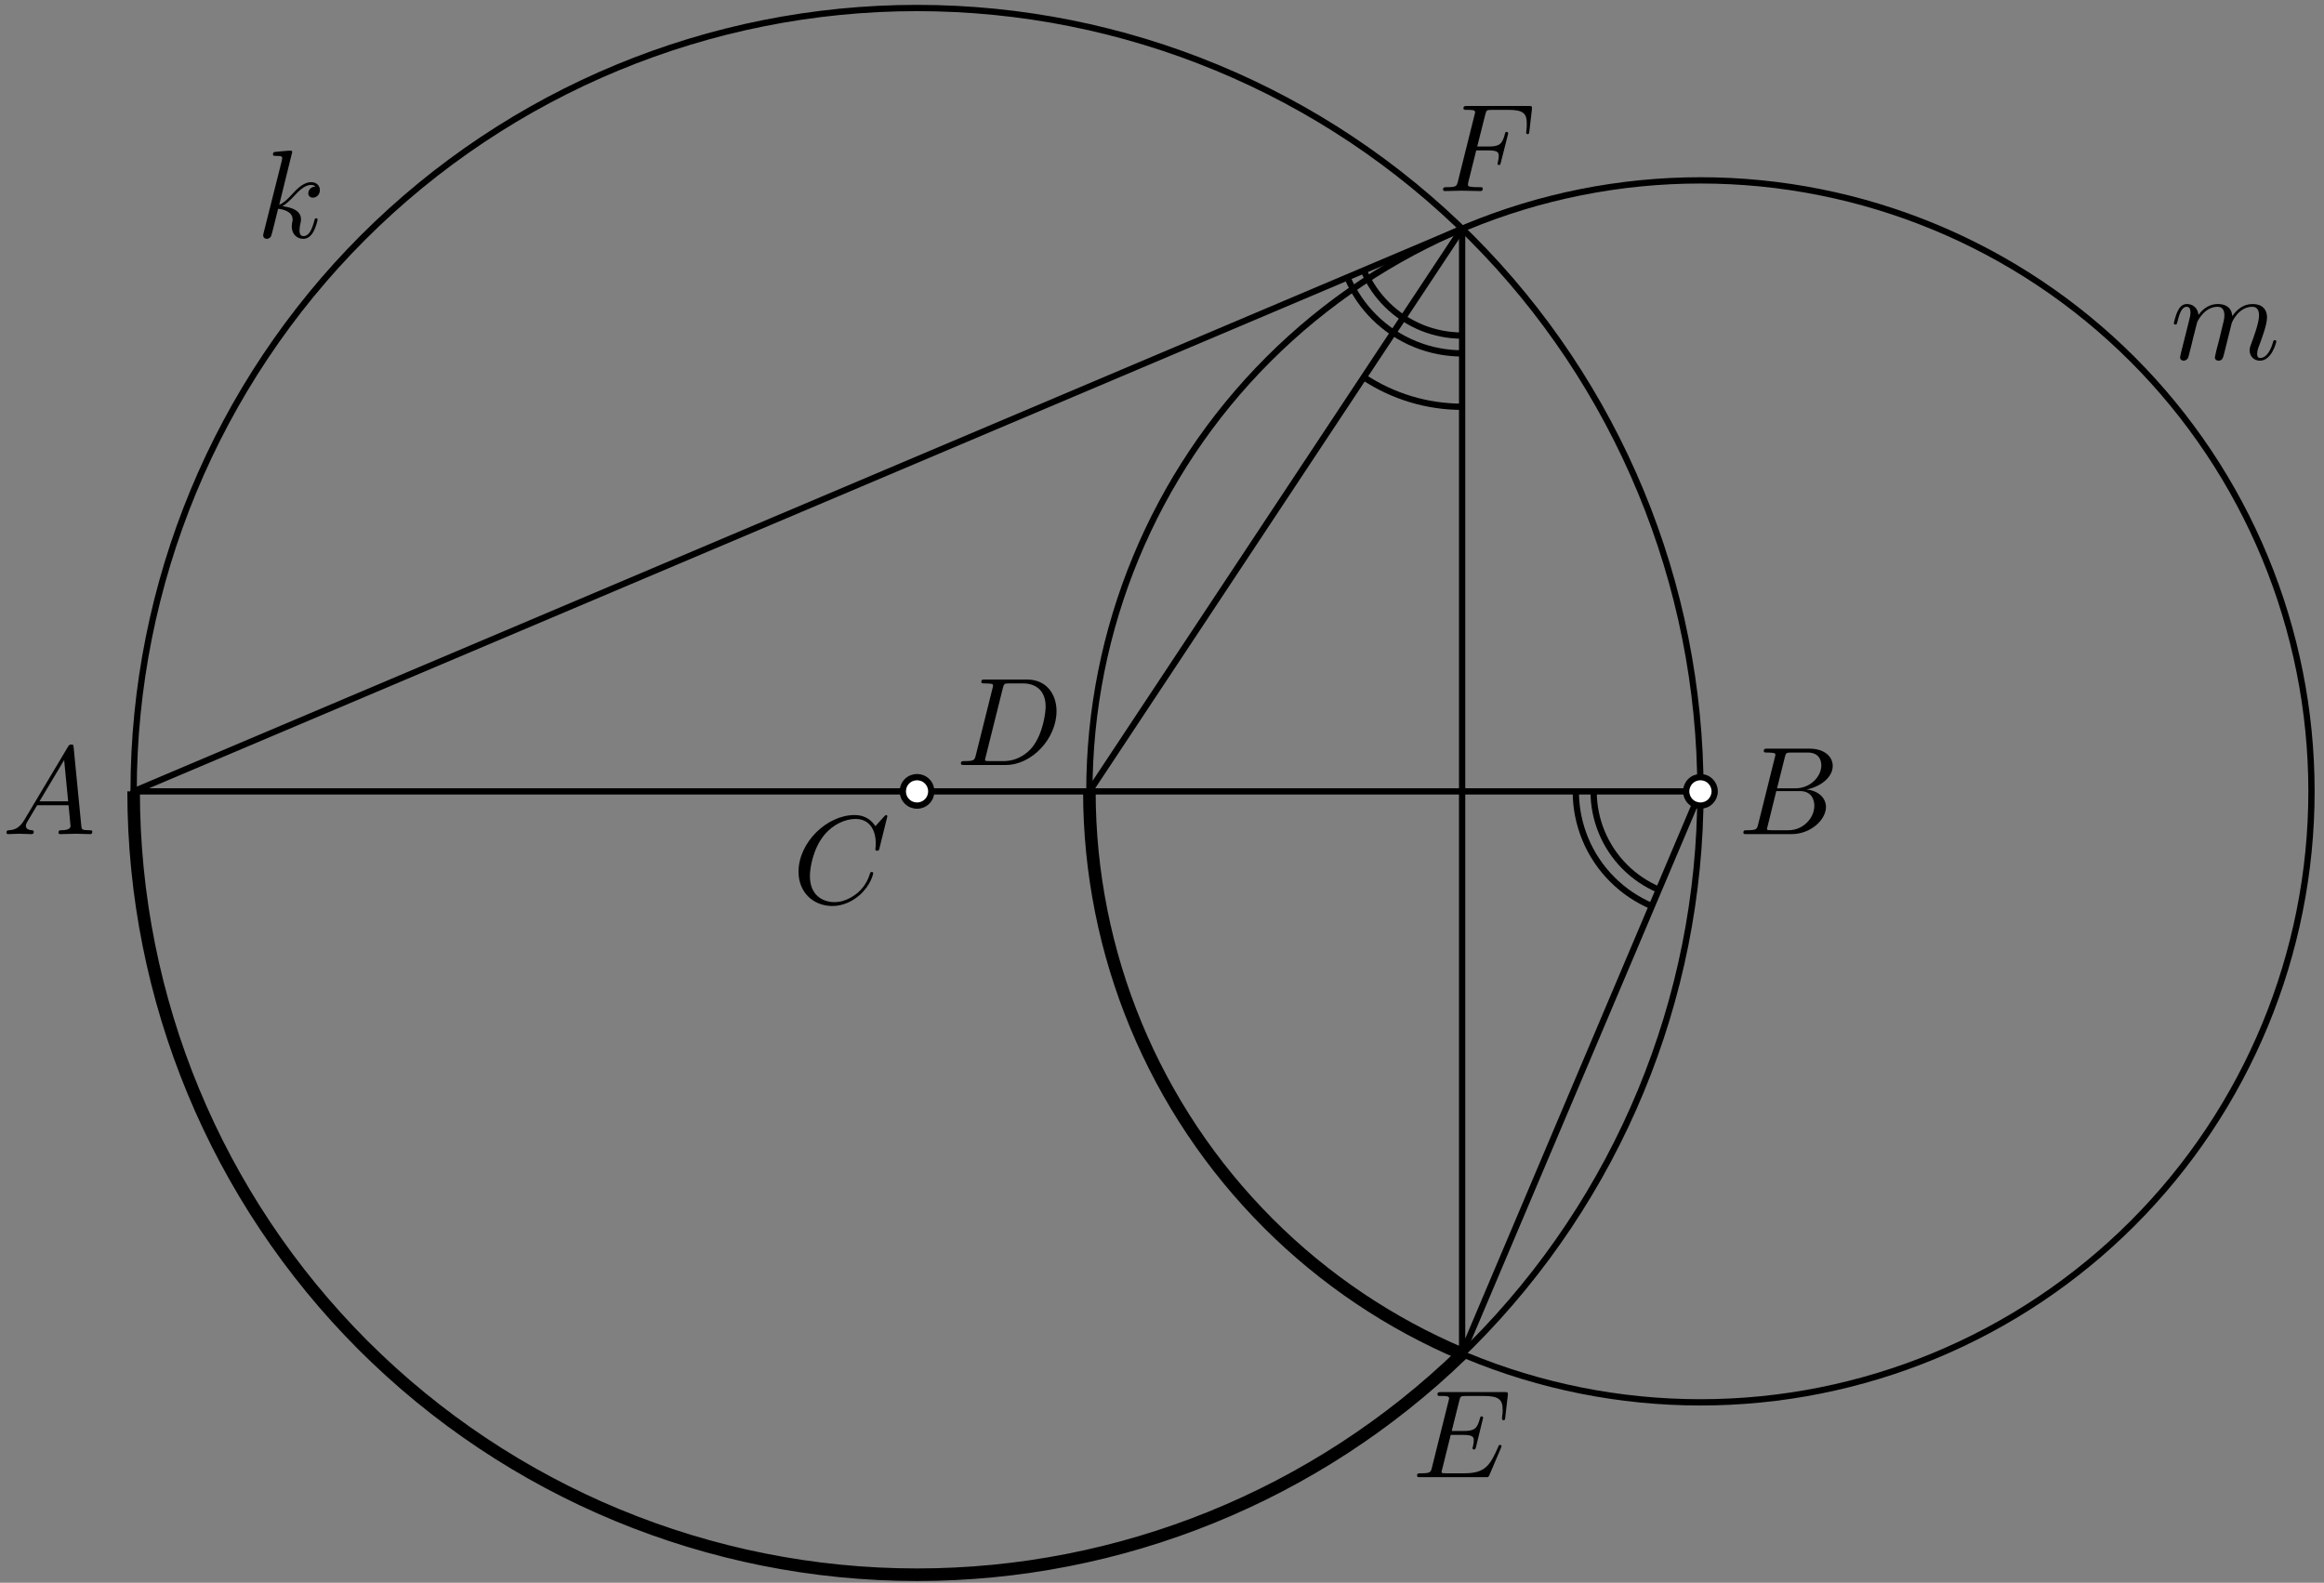 <?xml version='1.0' encoding='UTF-8'?>
<!-- This file was generated by dvisvgm 3.1.1 -->
<svg version='1.1' xmlns='http://www.w3.org/2000/svg' xmlns:xlink='http://www.w3.org/1999/xlink' width='185pt' height='126pt' viewBox='0 -126 185 126'>
<rect x="0" y="-126" width="185" height="126" fill="#808080" stroke="none"/>
<g id='page1'>
<g transform='matrix(1 0 0 -1 0 0)'>
<path d='M135.363 63C135.363 79.539 128.789 95.402 117.098 107.098C105.402 118.789 89.539 125.363 73 125.363C56.461 125.363 40.598 118.789 28.902 107.098C17.211 95.402 10.637 79.539 10.637 63C10.637 46.461 17.211 30.598 28.902 18.902C40.598 7.211 56.461 .637 73 .637C89.539 .637 105.402 7.211 117.098 18.902C128.789 30.598 135.363 46.461 135.363 63Z' stroke='#000' fill='none' stroke-width='.5' stroke-miterlimit='10' stroke-linejoin='bevel'/>
<path d='M184.004 63C184.004 75.902 178.879 88.273 169.758 97.394C160.637 106.516 148.262 111.641 135.363 111.641C122.461 111.641 110.09 106.516 100.969 97.394C91.844 88.273 86.719 75.902 86.719 63C86.719 50.098 91.844 37.727 100.969 28.606C110.09 19.484 122.461 14.359 135.363 14.359C148.262 14.359 160.637 19.484 169.758 28.606C178.879 37.727 184.004 50.098 184.004 63Z' stroke='#000' fill='none' stroke-width='.5' stroke-miterlimit='10' stroke-linejoin='bevel'/>
<path d='M86.719 63L116.391 107.789' stroke='#000' fill='none' stroke-width='.5' stroke-miterlimit='10' stroke-linecap='round' stroke-linejoin='round'/>
<path d='M116.391 18.211L135.363 63H10.637L116.391 107.789V18.211' stroke='#000' fill='none' stroke-width='.5' stroke-miterlimit='10' stroke-linecap='round' stroke-linejoin='round'/>
<path d='M108.562 95.973C110.902 94.426 113.629 93.617 116.391 93.617' stroke='#000' fill='none' stroke-width='.5' stroke-miterlimit='10' stroke-linejoin='bevel'/>
<path d='M108.559 104.473C109.441 102.394 111.109 100.754 113.199 99.906C114.223 99.492 115.309 99.285 116.391 99.285' stroke='#000' fill='none' stroke-width='.5' stroke-miterlimit='10' stroke-linejoin='bevel'/>
<path d='M107.254 103.922C108.281 101.496 110.227 99.582 112.668 98.594C113.863 98.109 115.125 97.867 116.391 97.867' stroke='#000' fill='none' stroke-width='.5' stroke-miterlimit='10' stroke-linejoin='bevel'/>
<path d='M126.859 63C126.859 60.746 127.754 58.582 129.348 56.988C130.129 56.207 131.047 55.594 132.047 55.168' stroke='#000' fill='none' stroke-width='.5' stroke-miterlimit='10' stroke-linejoin='bevel'/>
<path d='M125.441 63C125.441 60.367 126.484 57.844 128.348 55.984C129.258 55.074 130.328 54.359 131.492 53.863' stroke='#000' fill='none' stroke-width='.5' stroke-miterlimit='10' stroke-linejoin='bevel'/>
<path d='M74.133 63C74.133 63.301 74.016 63.59 73.801 63.801C73.59 64.016 73.301 64.133 73 64.133C72.699 64.133 72.41 64.016 72.199 63.801C71.984 63.59 71.867 63.301 71.867 63C71.867 62.699 71.984 62.41 72.199 62.199C72.41 61.984 72.699 61.867 73 61.867C73.301 61.867 73.59 61.984 73.801 62.199C74.016 62.41 74.133 62.699 74.133 63Z' fill='#fff'/>
<path d='M74.133 63C74.133 63.301 74.016 63.59 73.801 63.801C73.59 64.016 73.301 64.133 73 64.133C72.699 64.133 72.41 64.016 72.199 63.801C71.984 63.59 71.867 63.301 71.867 63C71.867 62.699 71.984 62.41 72.199 62.199C72.41 61.984 72.699 61.867 73 61.867C73.301 61.867 73.59 61.984 73.801 62.199C74.016 62.41 74.133 62.699 74.133 63Z' stroke='#000' fill='none' stroke-width='.5' stroke-miterlimit='10' stroke-linejoin='bevel'/>
<path d='M136.496 63C136.496 63.301 136.375 63.59 136.164 63.801C135.953 64.016 135.664 64.133 135.363 64.133S134.773 64.016 134.559 63.801C134.348 63.59 134.227 63.301 134.227 63C134.227 62.699 134.348 62.41 134.559 62.199C134.773 61.984 135.062 61.867 135.363 61.867S135.953 61.984 136.164 62.199C136.375 62.41 136.496 62.699 136.496 63Z' fill='#fff'/>
<path d='M136.496 63C136.496 63.301 136.375 63.59 136.164 63.801C135.953 64.016 135.664 64.133 135.363 64.133S134.773 64.016 134.559 63.801C134.348 63.59 134.227 63.301 134.227 63C134.227 62.699 134.348 62.41 134.559 62.199C134.773 61.984 135.062 61.867 135.363 61.867S135.953 61.984 136.164 62.199C136.375 62.41 136.496 62.699 136.496 63Z' stroke='#000' fill='none' stroke-width='.5' stroke-miterlimit='10' stroke-linejoin='bevel'/>
<path d='M10.637 63C10.637 46.461 17.211 30.598 28.902 18.902C40.598 7.211 56.461 .637 73 .637C89.211 .637 104.766 6.949 116.391 18.211' stroke='#000' fill='none' stroke-miterlimit='10' stroke-linejoin='bevel'/>
<path d='M86.719 63C86.719 50.098 91.844 37.727 100.969 28.606C105.434 24.137 110.684 20.629 116.391 18.211' stroke='#000' fill='none' stroke-miterlimit='10' stroke-linejoin='bevel'/>
<path d='M1.949 60.742C1.551 60.074 1.162 59.935 .724 59.905C.604 59.895 .515 59.895 .515 59.706C.515 59.646 .564 59.596 .644 59.596C.913 59.596 1.222 59.626 1.501 59.626C1.829 59.626 2.178 59.596 2.497 59.596C2.557 59.596 2.686 59.596 2.686 59.785C2.686 59.895 2.597 59.905 2.527 59.905C2.297 59.925 2.058 60.005 2.058 60.254C2.058 60.373 2.118 60.483 2.198 60.622L2.955 61.897H5.455C5.475 61.688 5.615 60.333 5.615 60.234C5.615 59.935 5.097 59.905 4.898 59.905C4.758 59.905 4.658 59.905 4.658 59.706C4.658 59.596 4.778 59.596 4.798 59.596C5.206 59.596 5.635 59.626 6.043 59.626C6.292 59.626 6.92 59.596 7.169 59.596C7.229 59.596 7.348 59.596 7.348 59.795C7.348 59.905 7.248 59.905 7.119 59.905C6.501 59.905 6.501 59.975 6.471 60.264L5.864 66.489C5.844 66.689 5.844 66.728 5.674 66.728C5.515 66.728 5.475 66.659 5.416 66.559L1.949 60.742ZM3.144 62.206L5.107 65.493L5.425 62.206H3.144Z'/>
<path d='M139.956 60.373C139.856 59.985 139.837 59.905 139.049 59.905C138.88 59.905 138.781 59.905 138.781 59.706C138.781 59.596 138.87 59.596 139.049 59.596H142.606C144.18 59.596 145.355 60.771 145.355 61.748C145.355 62.465 144.777 63.043 143.811 63.152C144.847 63.341 145.893 64.079 145.893 65.025C145.893 65.762 145.235 66.4 144.04 66.4H140.693C140.504 66.4 140.404 66.4 140.404 66.2C140.404 66.091 140.494 66.091 140.683 66.091C140.703 66.091 140.892 66.091 141.061 66.071C141.241 66.051 141.331 66.041 141.331 65.911C141.331 65.872 141.321 65.842 141.291 65.722L139.956 60.373ZM141.46 63.242L142.078 65.712C142.167 66.061 142.187 66.091 142.616 66.091H143.901C144.777 66.091 144.986 65.503 144.986 65.065C144.986 64.188 144.13 63.242 142.914 63.242H141.46ZM141.012 59.905C140.872 59.905 140.852 59.905 140.793 59.915C140.693 59.925 140.663 59.935 140.663 60.015C140.663 60.044 140.663 60.064 140.713 60.244L141.4 63.023H143.283C144.239 63.023 144.428 62.285 144.428 61.857C144.428 60.871 143.542 59.905 142.366 59.905H141.012Z'/>
<path d='M70.638 61.015C70.638 61.045 70.617 61.115 70.528 61.115C70.498 61.115 70.488 61.105 70.378 60.995L69.681 60.228C69.592 60.368 69.133 61.115 68.028 61.115C65.806 61.115 63.565 58.913 63.565 56.602C63.565 54.959 64.74 53.873 66.264 53.873C67.131 53.873 67.888 54.272 68.416 54.73C69.342 55.547 69.512 56.453 69.512 56.483C69.512 56.582 69.412 56.582 69.392 56.582C69.332 56.582 69.283 56.563 69.263 56.483C69.173 56.194 68.944 55.487 68.257 54.909C67.569 54.351 66.942 54.182 66.424 54.182C65.527 54.182 64.472 54.7 64.472 56.254C64.472 56.822 64.681 58.435 65.677 59.601C66.284 60.308 67.221 60.806 68.107 60.806C69.123 60.806 69.711 60.039 69.711 58.883C69.711 58.485 69.681 58.475 69.681 58.376C69.681 58.276 69.791 58.276 69.831 58.276C69.96 58.276 69.96 58.296 70.01 58.475L70.638 61.015Z'/>
<path d='M77.679 65.877C77.579 65.488 77.559 65.409 76.772 65.409C76.603 65.409 76.493 65.409 76.493 65.22C76.493 65.1 76.583 65.1 76.772 65.1H80.069C82.141 65.1 84.104 67.202 84.104 69.383C84.104 70.788 83.257 71.903 81.763 71.903H78.416C78.226 71.903 78.117 71.903 78.117 71.714C78.117 71.595 78.207 71.595 78.406 71.595C78.535 71.595 78.714 71.585 78.834 71.575C78.994 71.555 79.053 71.525 79.053 71.415C79.053 71.376 79.043 71.346 79.014 71.226L77.679 65.877ZM79.83 71.216C79.92 71.565 79.94 71.595 80.368 71.595H81.434C82.41 71.595 83.237 71.067 83.237 69.752C83.237 69.264 83.038 67.63 82.191 66.534C81.902 66.166 81.115 65.409 79.89 65.409H78.764C78.625 65.409 78.605 65.409 78.545 65.419C78.446 65.429 78.416 65.439 78.416 65.518C78.416 65.548 78.416 65.568 78.465 65.747L79.83 71.216Z'/>
<path d='M119.479 10.723C119.499 10.773 119.529 10.843 119.529 10.863C119.529 10.873 119.529 10.972 119.409 10.972C119.319 10.972 119.299 10.913 119.28 10.853C118.632 9.379 118.263 8.711 116.56 8.711H115.106C114.966 8.711 114.947 8.711 114.887 8.721C114.787 8.731 114.757 8.741 114.757 8.821C114.757 8.851 114.757 8.871 114.807 9.05L115.484 11.769H116.471C117.317 11.769 117.317 11.56 117.317 11.311C117.317 11.241 117.317 11.122 117.247 10.823C117.228 10.773 117.217 10.743 117.217 10.713C117.217 10.664 117.258 10.604 117.347 10.604C117.427 10.604 117.457 10.654 117.497 10.803L118.064 13.134C118.064 13.194 118.014 13.244 117.945 13.244C117.855 13.244 117.835 13.184 117.805 13.064C117.596 12.307 117.417 12.078 116.5 12.078H115.564L116.162 14.479C116.251 14.827 116.261 14.867 116.7 14.867H118.104C119.319 14.867 119.618 14.578 119.618 13.761C119.618 13.522 119.618 13.502 119.578 13.234C119.578 13.174 119.568 13.104 119.568 13.054S119.598 12.935 119.688 12.935C119.797 12.935 119.808 12.995 119.827 13.184L120.027 14.907C120.057 15.176 120.007 15.176 119.758 15.176H114.727C114.528 15.176 114.428 15.176 114.428 14.977C114.428 14.867 114.518 14.867 114.708 14.867C115.076 14.867 115.355 14.867 115.355 14.688C115.355 14.648 115.355 14.628 115.305 14.449L113.99 9.179C113.891 8.791 113.871 8.711 113.084 8.711C112.914 8.711 112.805 8.711 112.805 8.522C112.805 8.402 112.894 8.402 113.084 8.402H118.253C118.483 8.402 118.492 8.412 118.563 8.572L119.479 10.723Z'/>
<path d='M117.514 114.027H118.48C119.227 114.027 119.307 113.868 119.307 113.579C119.307 113.509 119.307 113.39 119.237 113.091C119.217 113.041 119.207 113.001 119.207 112.981C119.207 112.902 119.267 112.862 119.327 112.862C119.426 112.862 119.426 112.892 119.476 113.071L120.024 115.233C120.054 115.342 120.054 115.362 120.054 115.392C120.054 115.412 120.034 115.501 119.934 115.501C119.835 115.501 119.825 115.452 119.785 115.292C119.576 114.515 119.347 114.336 118.5 114.336H117.593L118.231 116.866C118.321 117.215 118.33 117.254 118.769 117.254H120.084C121.309 117.254 121.538 116.926 121.538 116.159C121.538 115.93 121.538 115.89 121.508 115.621C121.488 115.491 121.488 115.472 121.488 115.442C121.488 115.392 121.518 115.322 121.608 115.322C121.717 115.322 121.727 115.382 121.747 115.571L121.946 117.294C121.976 117.564 121.926 117.564 121.678 117.564H116.796C116.597 117.564 116.498 117.564 116.498 117.364C116.498 117.254 116.587 117.254 116.777 117.254C117.145 117.254 117.424 117.254 117.424 117.075C117.424 117.035 117.424 117.015 117.374 116.836L116.059 111.567C115.96 111.178 115.94 111.099 115.153 111.099C114.984 111.099 114.874 111.099 114.874 110.909C114.874 110.79 114.994 110.79 115.023 110.79C115.312 110.79 116.05 110.82 116.338 110.82C116.667 110.82 117.494 110.79 117.823 110.79C117.912 110.79 118.032 110.79 118.032 110.979C118.032 111.059 117.972 111.078 117.972 111.089C117.942 111.099 117.922 111.099 117.693 111.099C117.474 111.099 117.424 111.099 117.175 111.119C116.886 111.149 116.856 111.188 116.856 111.318C116.856 111.338 116.856 111.397 116.896 111.547L117.514 114.027Z'/>
<path d='M23.263 113.899C23.263 113.909 23.263 114.009 23.133 114.009C22.904 114.009 22.177 113.929 21.918 113.909C21.838 113.899 21.729 113.889 21.729 113.71C21.729 113.59 21.818 113.59 21.968 113.59C22.446 113.59 22.466 113.521 22.466 113.421L22.436 113.222L20.992 107.484C20.952 107.345 20.952 107.325 20.952 107.265C20.952 107.036 21.151 106.986 21.241 106.986C21.37 106.986 21.52 107.076 21.579 107.196C21.629 107.285 22.078 109.128 22.137 109.377C22.476 109.347 23.293 109.188 23.293 108.53C23.293 108.46 23.293 108.42 23.263 108.321C23.243 108.201 23.223 108.082 23.223 107.972C23.223 107.385 23.622 106.986 24.139 106.986C24.438 106.986 24.707 107.145 24.927 107.514C25.176 107.952 25.285 108.501 25.285 108.52C25.285 108.62 25.195 108.62 25.166 108.62C25.066 108.62 25.056 108.58 25.026 108.441C24.827 107.713 24.598 107.205 24.159 107.205C23.97 107.205 23.841 107.315 23.841 107.674C23.841 107.843 23.881 108.072 23.92 108.231C23.96 108.401 23.96 108.441 23.96 108.54C23.96 109.188 23.333 109.476 22.486 109.586C22.795 109.765 23.113 110.084 23.342 110.323C23.821 110.851 24.279 111.279 24.767 111.279C24.827 111.279 24.837 111.279 24.857 111.27C24.976 111.249 24.986 111.249 25.066 111.19C25.086 111.18 25.086 111.17 25.106 111.15C24.628 111.12 24.538 110.732 24.538 110.612C24.538 110.453 24.647 110.264 24.917 110.264C25.176 110.264 25.464 110.483 25.464 110.871C25.464 111.17 25.235 111.499 24.787 111.499C24.508 111.499 24.05 111.419 23.333 110.622C22.994 110.244 22.606 109.845 22.227 109.696L23.263 113.899Z'/>
<path d='M173.633 97.982C173.603 97.833 173.544 97.604 173.544 97.554C173.544 97.375 173.683 97.285 173.833 97.285C173.952 97.285 174.131 97.365 174.201 97.564C174.211 97.584 174.331 98.052 174.391 98.301L174.61 99.198C174.669 99.417 174.729 99.636 174.779 99.865C174.819 100.034 174.898 100.323 174.908 100.363C175.058 100.672 175.586 101.578 176.532 101.578C176.98 101.578 177.07 101.21 177.07 100.881C177.07 100.632 177 100.353 176.92 100.054L176.642 98.899L176.442 98.142C176.403 97.942 176.313 97.604 176.313 97.554C176.313 97.375 176.452 97.285 176.602 97.285C176.911 97.285 176.971 97.534 177.05 97.853C177.19 98.411 177.558 99.865 177.648 100.253C177.678 100.383 178.205 101.578 179.291 101.578C179.72 101.578 179.829 101.24 179.829 100.881C179.829 100.313 179.411 99.178 179.212 98.65C179.122 98.411 179.082 98.301 179.082 98.102C179.082 97.634 179.431 97.285 179.899 97.285C180.835 97.285 181.204 98.739 181.204 98.819C181.204 98.919 181.114 98.919 181.084 98.919C180.985 98.919 180.985 98.889 180.935 98.739C180.785 98.211 180.467 97.504 179.919 97.504C179.75 97.504 179.68 97.604 179.68 97.833C179.68 98.082 179.77 98.321 179.859 98.54C180.048 99.058 180.467 100.164 180.467 100.731C180.467 101.379 180.068 101.797 179.321 101.797C178.574 101.797 178.066 101.359 177.697 100.831C177.688 100.961 177.658 101.299 177.379 101.538C177.13 101.748 176.811 101.797 176.562 101.797C175.666 101.797 175.177 101.16 175.008 100.931C174.958 101.499 174.54 101.797 174.091 101.797C173.633 101.797 173.444 101.409 173.355 101.23C173.175 100.881 173.045 100.293 173.045 100.263C173.045 100.164 173.145 100.164 173.165 100.164C173.265 100.164 173.275 100.174 173.335 100.393C173.504 101.1 173.703 101.578 174.062 101.578C174.221 101.578 174.37 101.499 174.37 101.12C174.37 100.911 174.34 100.801 174.211 100.283L173.633 97.982Z'/>
</g>
</g>
</svg>